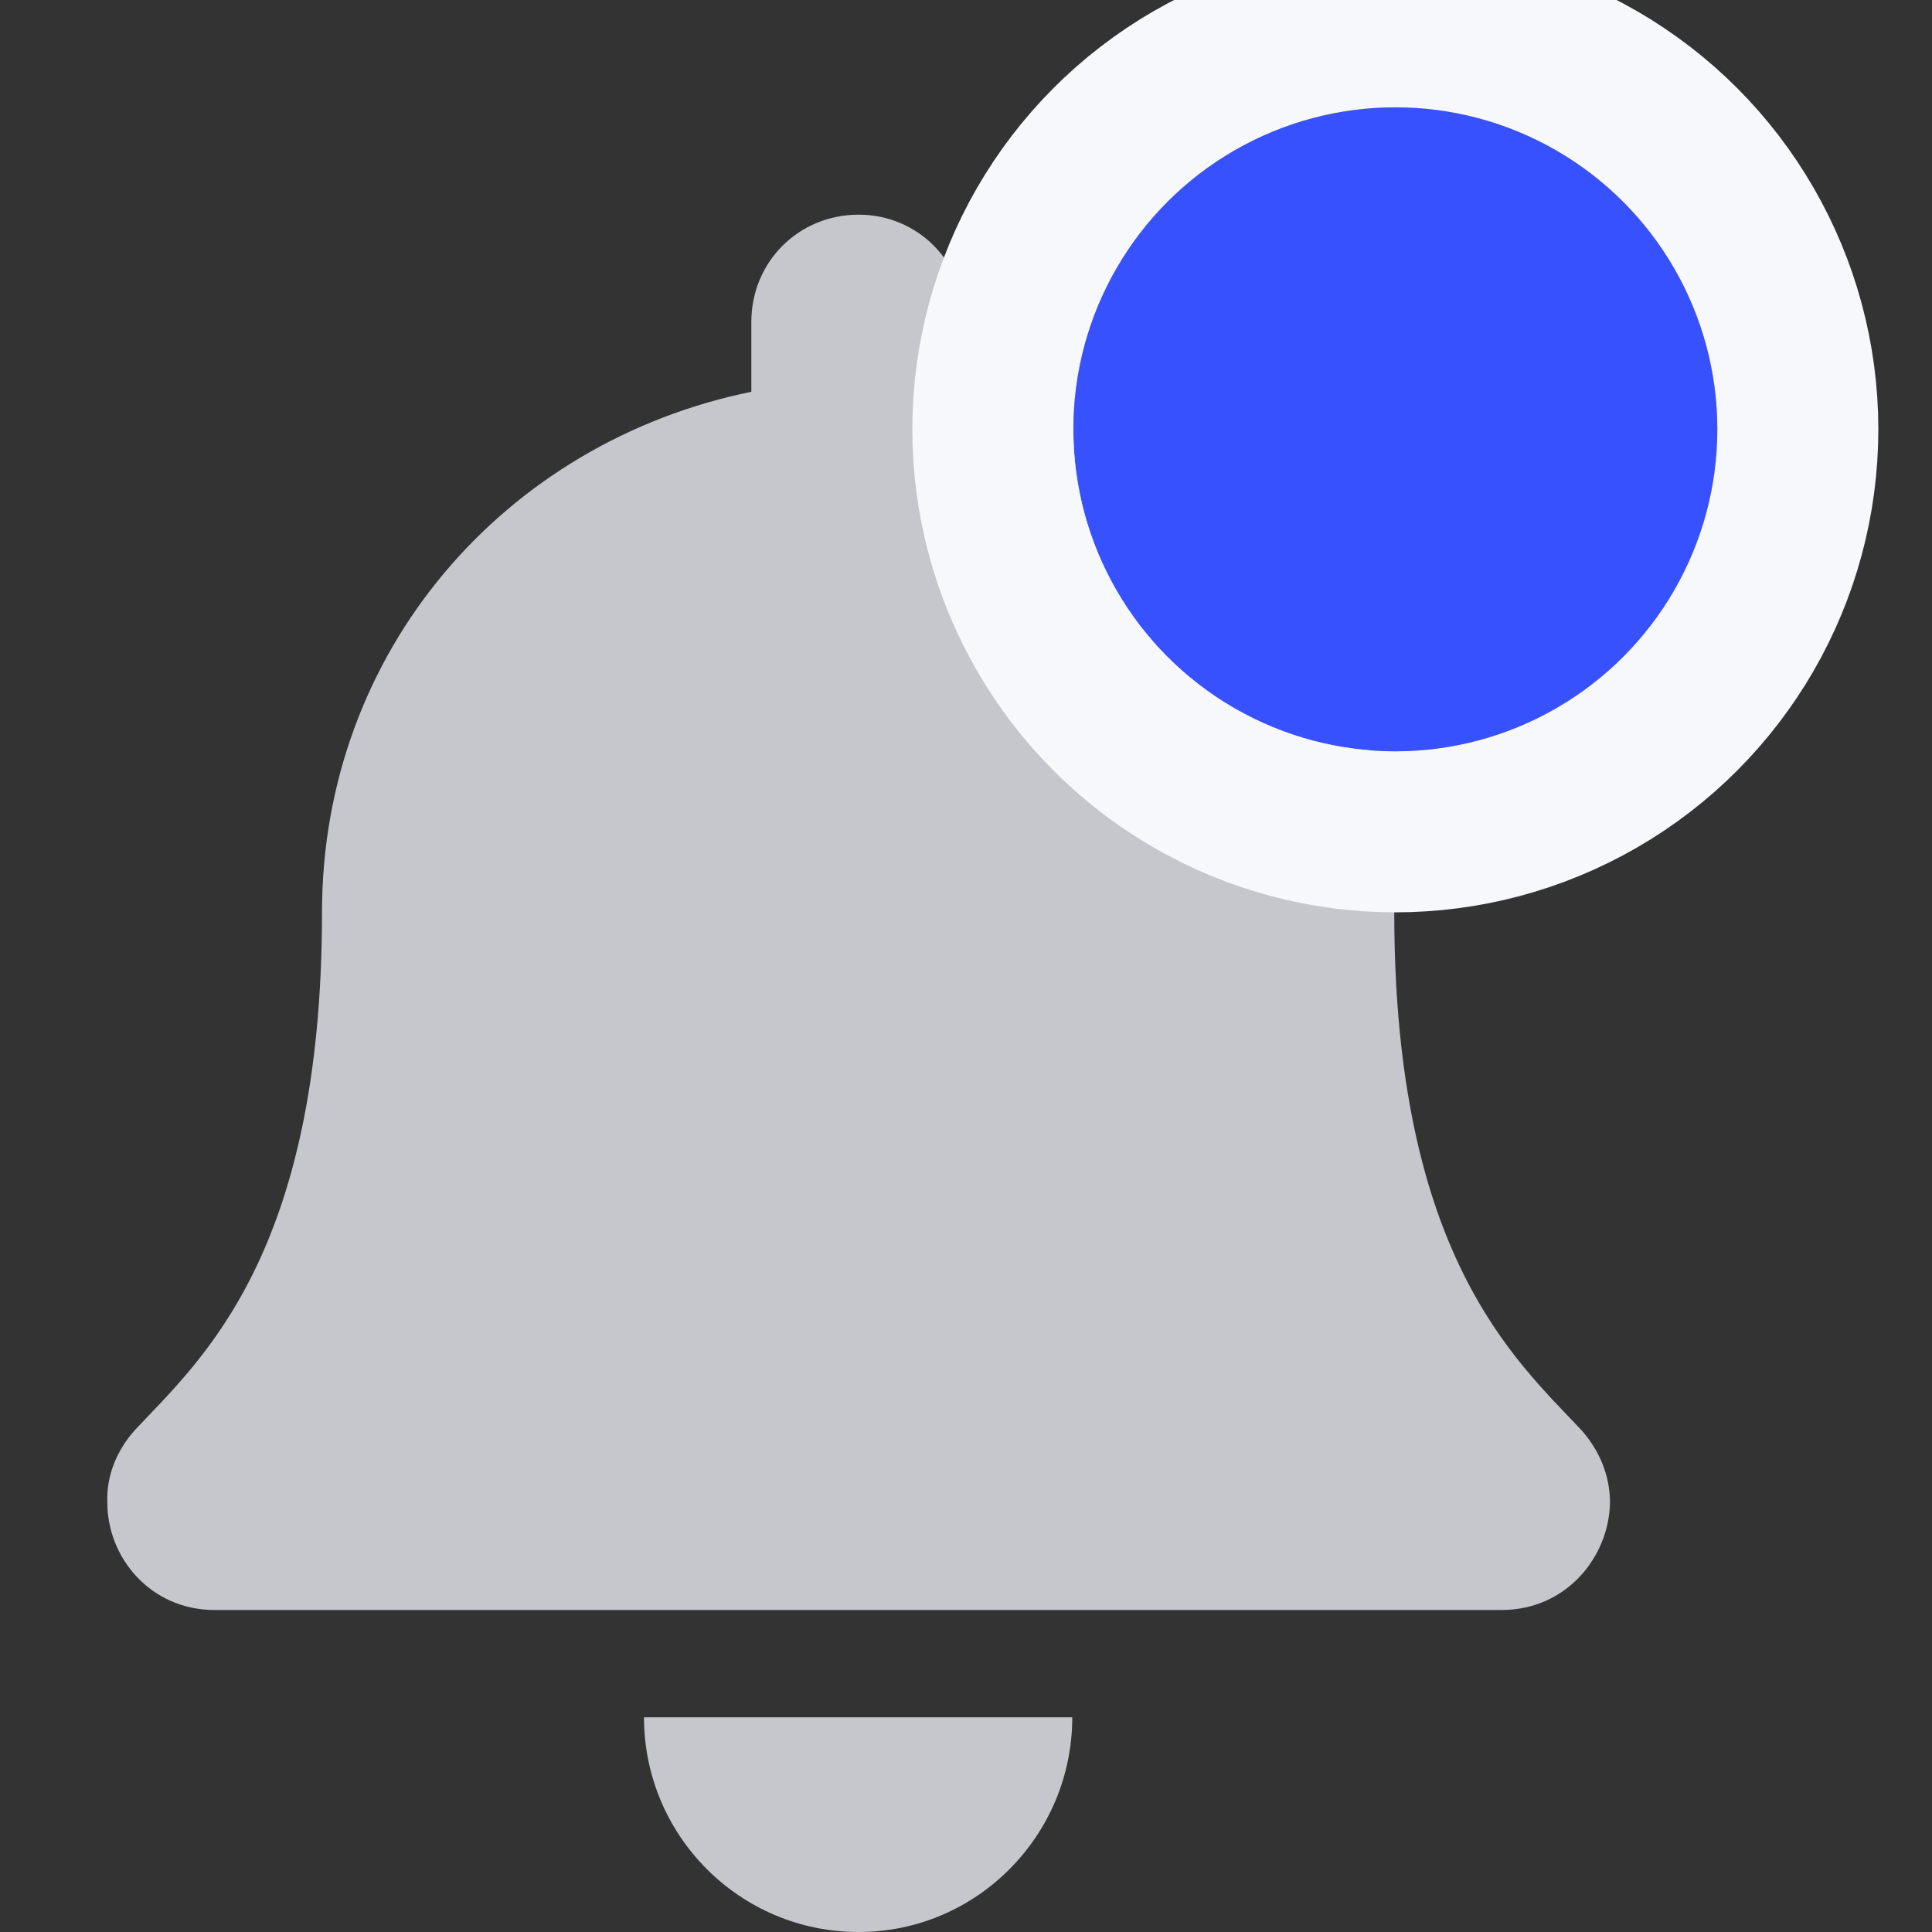<svg width="18" height="18" viewBox="0 0 18 18" fill="none" xmlns="http://www.w3.org/2000/svg" xmlns:xlink="http://www.w3.org/1999/xlink">
	<rect x="0" y="0" width="18" height="18" fill="#333333" stroke="none"/>
	<desc>
			Created with Pixso.
	</desc>
	<defs/>
	<path id="Vector" d="M8 18C9.1 18 9.99 17.1 9.99 16L6 16C6 17.1 6.89 18 8 18ZM14.73 13.32C14.12 12.67 12.99 11.69 12.99 8.5C12.99 6.07 11.29 4.12 8.99 3.65L8.99 3C8.99 2.44 8.55 2 8 2C7.44 2 7 2.44 7 3L7 3.65C4.7 4.12 3 6.07 3 8.5C3 11.69 1.87 12.67 1.26 13.32C1.08 13.52 0.99 13.76 1 14C1 14.51 1.4 15 2 15L13.99 15C14.59 15 14.99 14.51 15 14C15 13.76 14.91 13.52 14.73 13.32Z" fill="#C5C7CD" fill-opacity="1" fill-rule="nonzero"/>
	<circle id="new" cx="13" cy="4" r="3" fill="#3751FF" fill-opacity="1"/>
	<circle id="new" cx="13" cy="4" r="3.75" stroke="#F7F8FC" stroke-opacity="1" stroke-width="1.5"/>
</svg>
